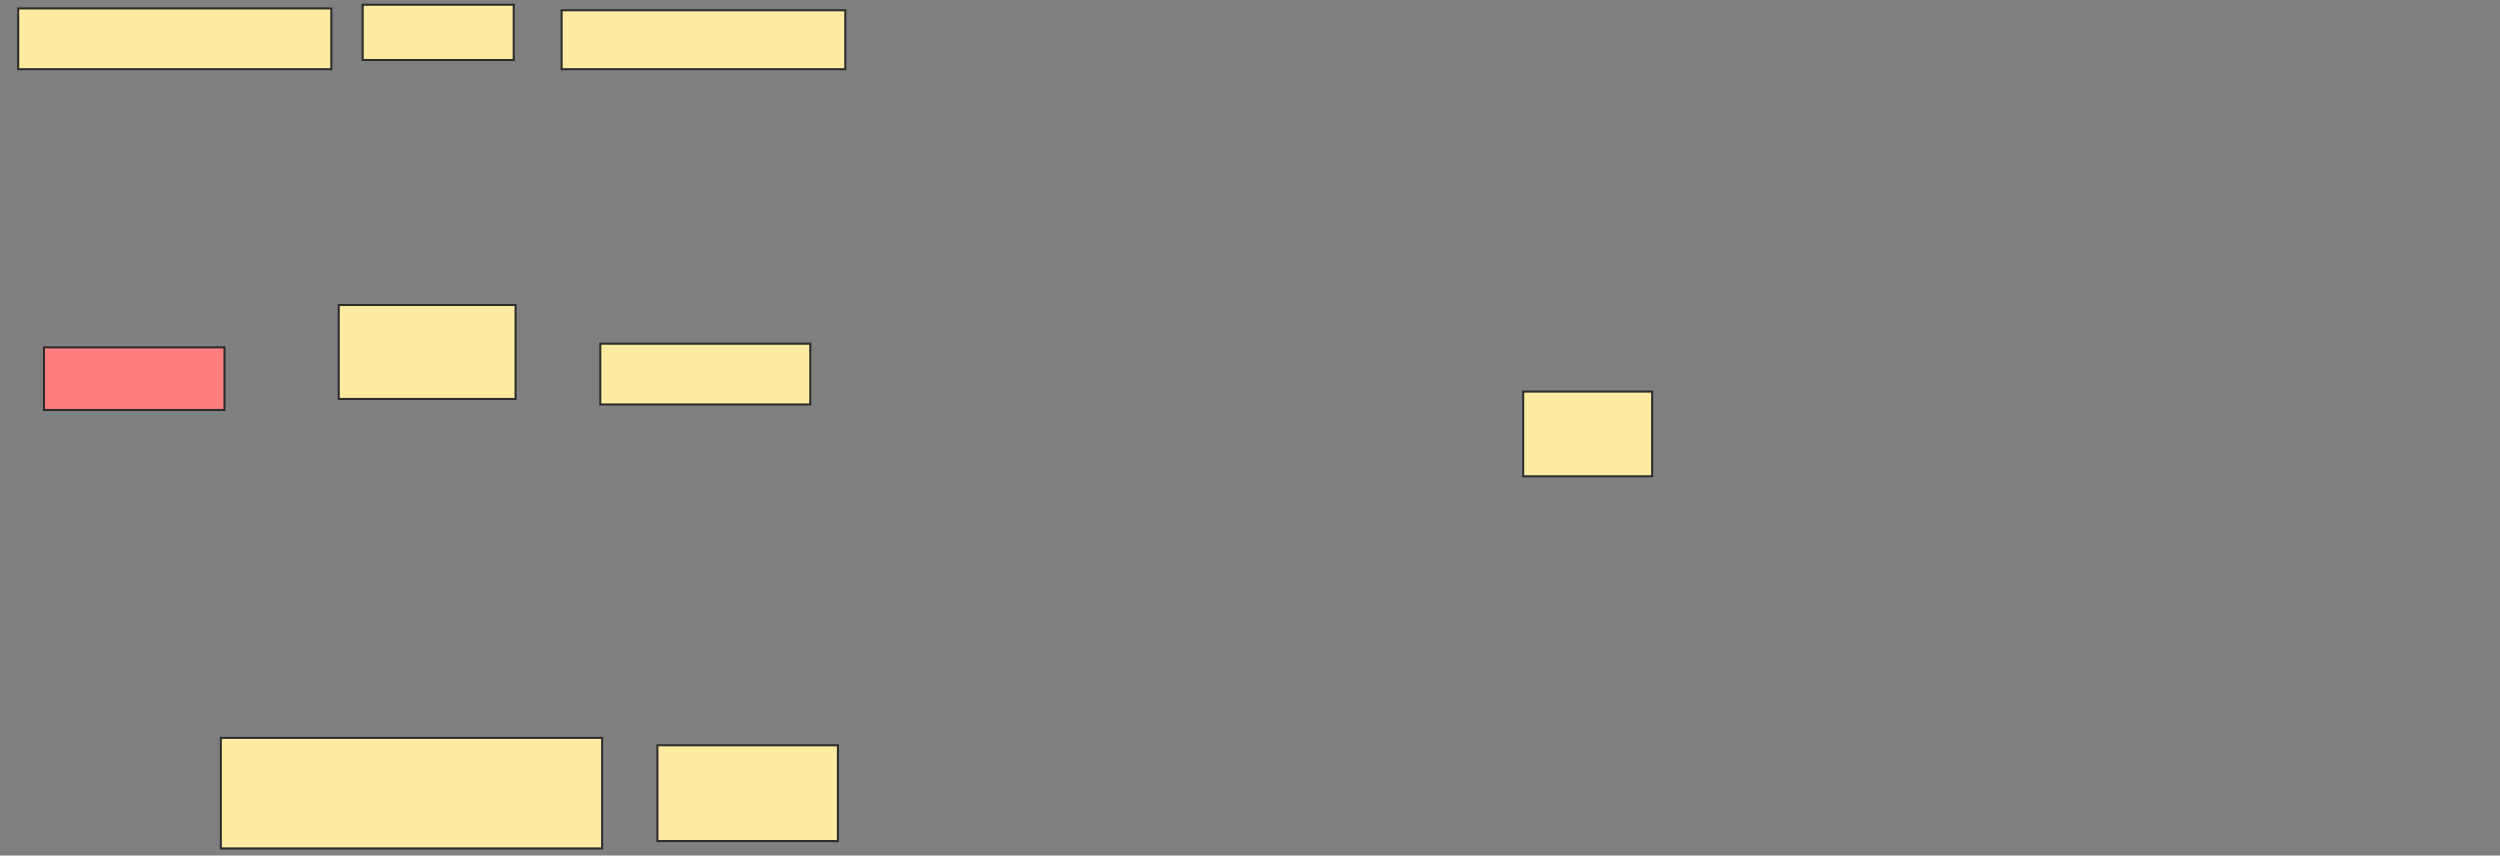 <svg xmlns="http://www.w3.org/2000/svg" width="1201" height="411">
 <rect width="100%" height="100%" fill="#808080" stroke="none"/>
 <!-- Created with Image Occlusion Enhanced -->
 <g>
  <title>Labels</title>
 </g>
 <g>
  <title>Masks</title>
  <rect id="0321a14d99094f40a6df9273d83bd069-ao-1" height="28.319" width="136.283" y="4.929" x="269.796" stroke="#2D2D2D" fill="#FFEBA2"/>
  <rect id="0321a14d99094f40a6df9273d83bd069-ao-2" height="29.204" width="100.885" y="165.106" x="288.381" stroke="#2D2D2D" fill="#FFEBA2"/>
  <rect id="0321a14d99094f40a6df9273d83bd069-ao-3" height="30.088" width="86.726" y="166.876" x="21.124" stroke="#2D2D2D" fill="#FF7E7E" class="qshape"/>
  <g id="0321a14d99094f40a6df9273d83bd069-ao-4">
   <g>
    <rect height="29.204" width="150.442" y="4.044" x="8.735" stroke="#2D2D2D" fill="#FFEBA2"/>
    <rect height="26.549" width="72.566" y="2.274" x="174.221" stroke="#2D2D2D" fill="#FFEBA2"/>
    <rect height="45.133" width="84.956" y="146.522" x="162.717" stroke="#2D2D2D" fill="#FFEBA2"/>
   </g>
   <rect height="53.097" width="183.186" y="354.487" x="106.08" stroke="#2D2D2D" fill="#FFEBA2"/>
  </g>
  <g id="0321a14d99094f40a6df9273d83bd069-ao-5">
   <rect height="40.708" width="61.947" y="188.115" x="731.743" stroke="#2D2D2D" fill="#FFEBA2"/>
   <rect height="46.018" width="86.726" y="358.027" x="315.814" stroke="#2D2D2D" fill="#FFEBA2"/>
  </g>
 </g>
</svg>